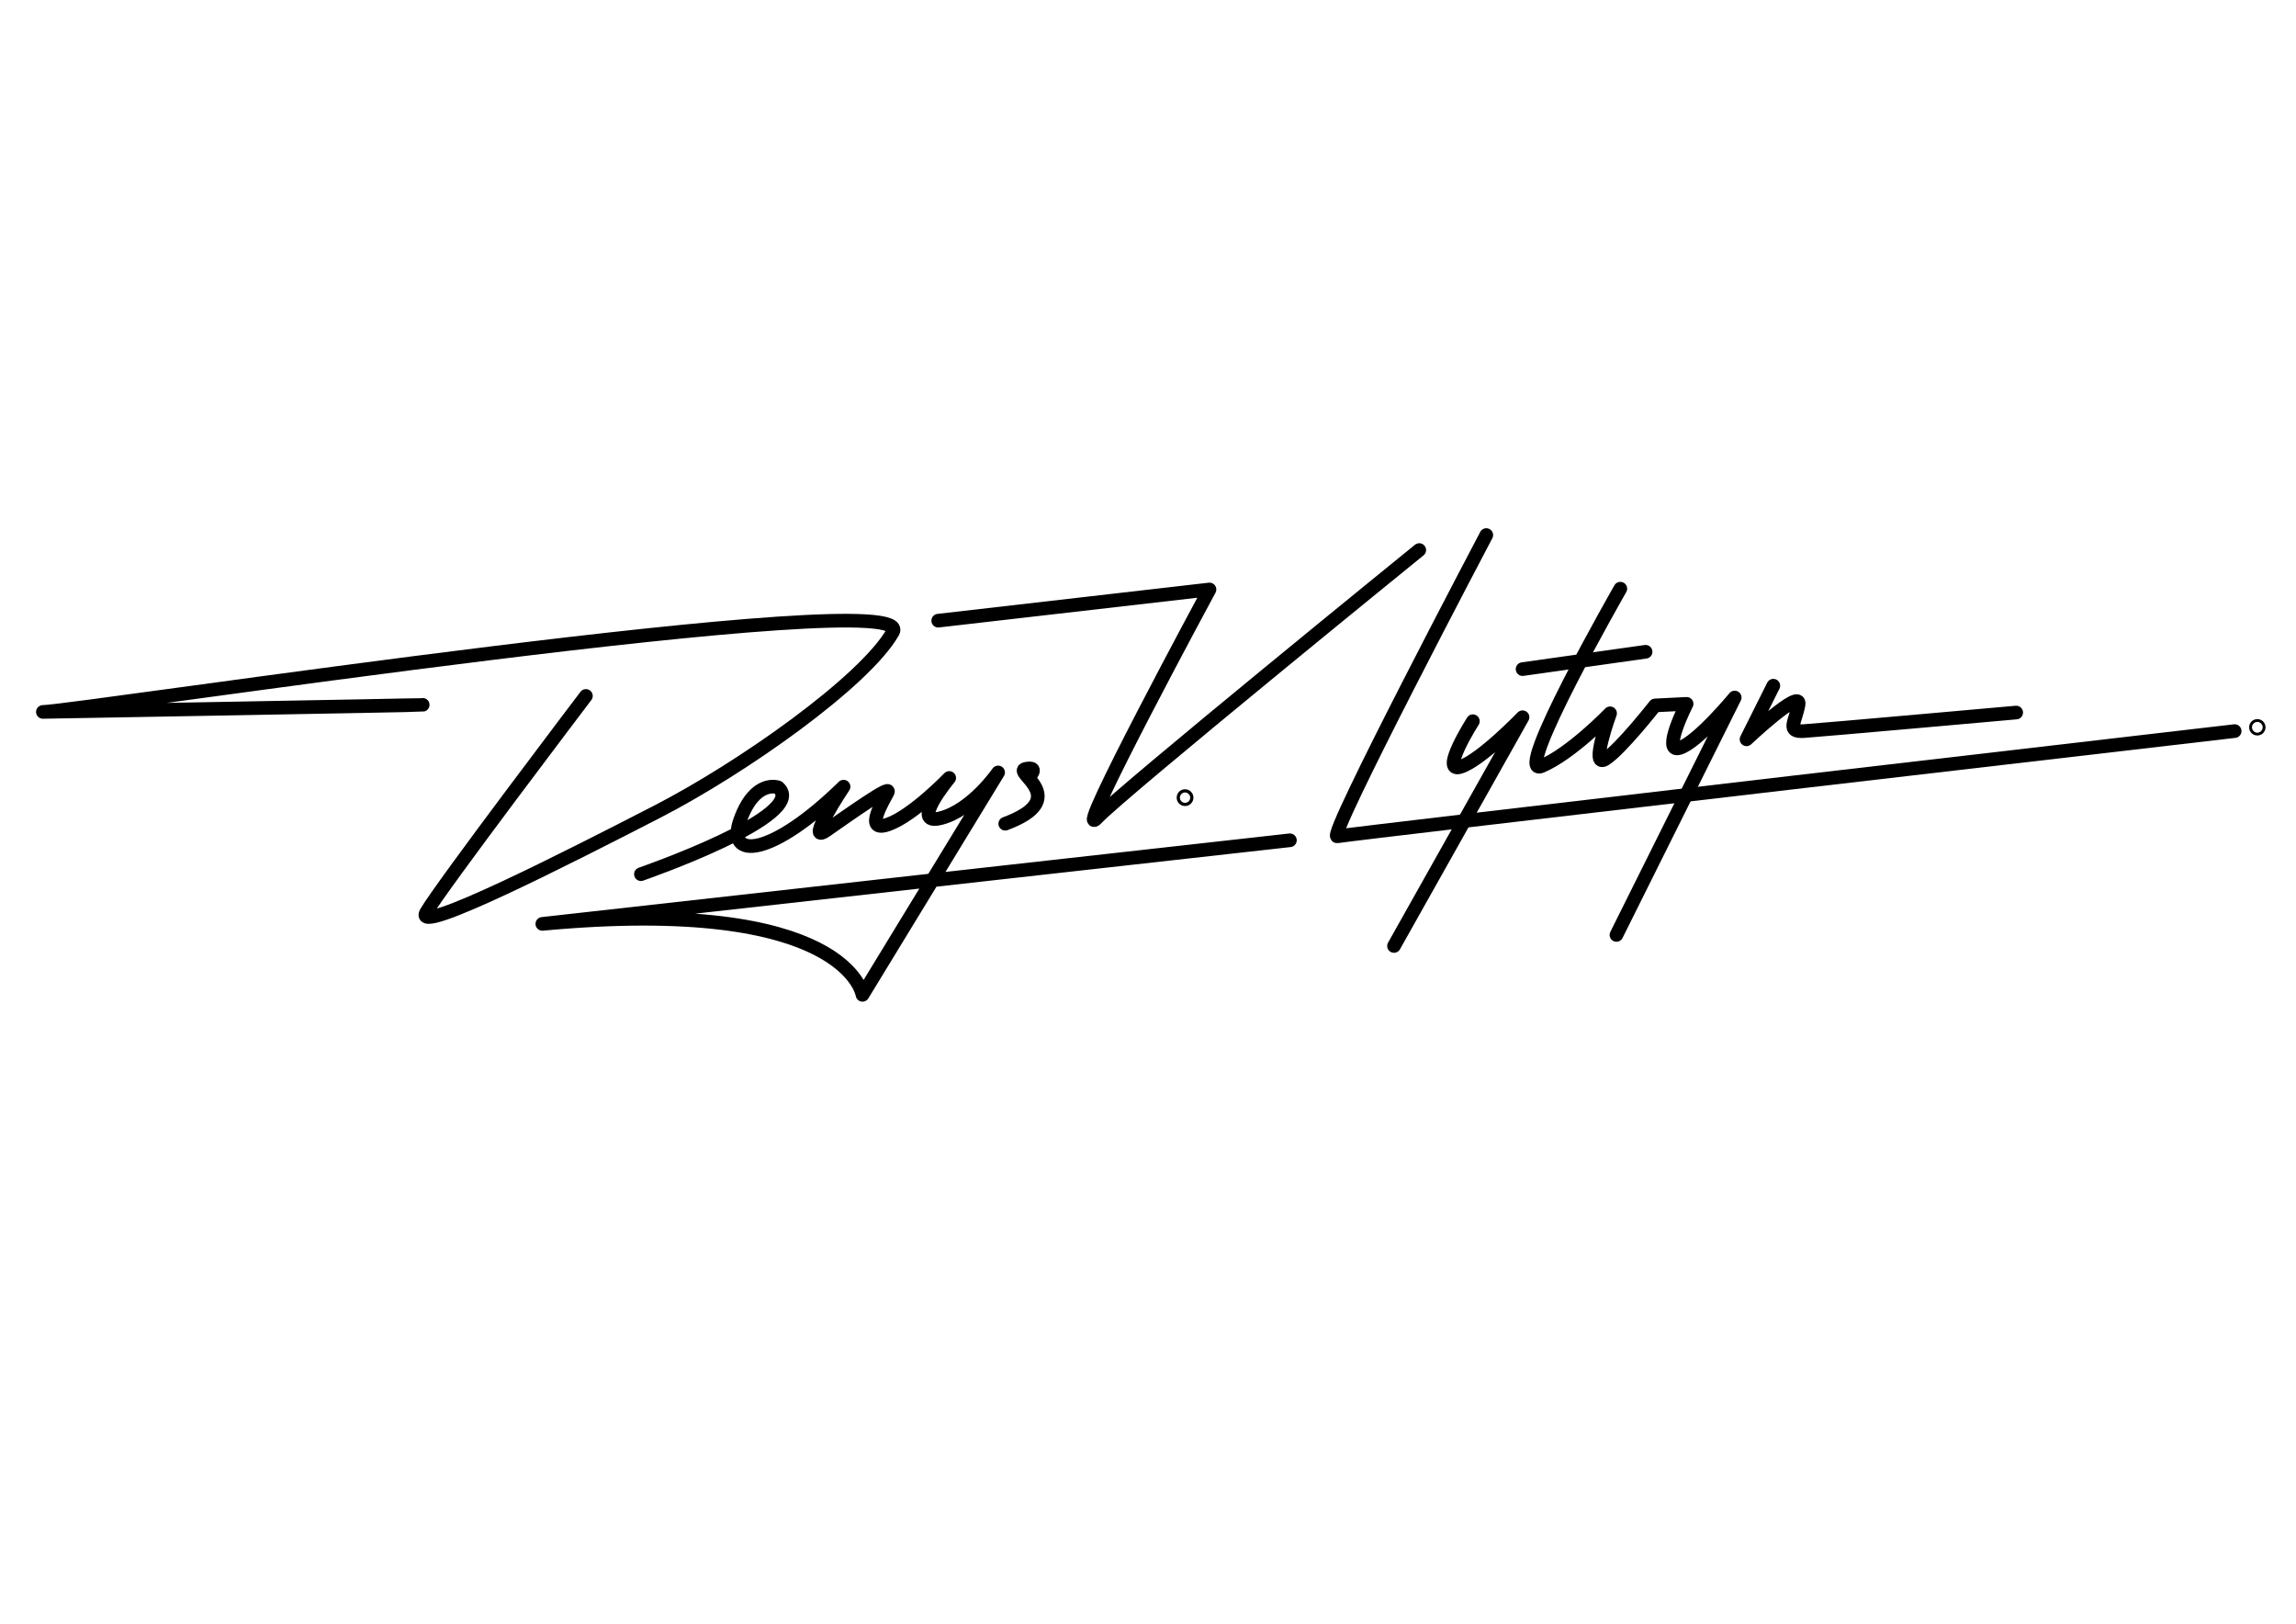 <?xml version="1.0" encoding="utf-8"?>
<!-- Generator: Adobe Illustrator 26.0.1, SVG Export Plug-In . SVG Version: 6.00 Build 0)  -->
<svg version="1.1" id="Layer_1" xmlns="http://www.w3.org/2000/svg" xmlns:xlink="http://www.w3.org/1999/xlink" x="0px" y="0px"
	 viewBox="0 0 841.89 595.28" style="enable-background:new 0 0 841.89 595.28;" xml:space="preserve">
<style type="text/css">
	.st0{fill:none;stroke:#000000;stroke-width:5;stroke-linecap:round;stroke-linejoin:round;stroke-miterlimit:10;}
</style>
<circle class="st0" cx="827.71" cy="266.64" r="0.51"/>
<path class="st0" d="M650.24,251.39l-9.83,19.66c0,0,20.24-19.08,19.08-12.72c-1.16,6.36-4.63,10.14,2.02,9.7
	c6.65-0.44,77.78-6.8,77.78-6.8"/>
<line class="st0" x1="558.29" y1="245.31" x2="603.4" y2="238.95"/>
<path class="st0" d="M594.14,215.82c0,0-39.9,69.69-28.92,65.06c10.99-4.63,25.16-19.37,25.16-19.37s-7.52,20.53-1.73,16.77
	c5.78-3.76,18.22-19.66,18.22-19.66l11.57-0.58c0,0-9.25,18.22-2.6,16.19c6.65-2.02,20.24-18.51,20.24-18.51l-43.37,87.04"/>
<path class="st0" d="M540.07,264.4c0,0-12.14,19.08-4.63,16.77s22.84-18.22,22.84-18.22l-47.13,83.86"/>
<path class="st0" d="M544.99,196.16c0,0-58.7,111.33-54.65,110.46c4.05-0.87,329.06-38.59,329.06-38.59"/>
<circle class="st0" cx="434.53" cy="292.43" r="0.58"/>
<path class="st0" d="M344.02,227.55l99.47-11.44c0,0-50.6,93.69-41.35,83.86c9.25-9.83,118.27-98.31,118.27-98.31"/>
<path class="st0" d="M377.28,284.93c0,0,4.05-4.08-1.16-3.05c-5.2,1.03,17.35,10.86-7.52,20.11"/>
<path class="st0" d="M235.01,320.49c0,0,62.25-21.56,50.31-31.81c0,0-8.39-3.18-13.88,11.86c-5.49,15.04,11.57,13.61,37.88-12.14
	c0,0-14.46,21.69-6.36,16.04c8.1-5.64,24-16.92,22.55-14.03c-1.45,2.89-9.07,15.04,0.09,11.86c9.16-3.18,22.46-17.06,22.46-17.06
	s-14.75,17.64-3.18,14.75c11.57-2.89,21.11-16.77,21.11-16.77l-49.73,81.54c0,0-5.49-36.43-117.4-26.02l274.12-30.65"/>
<path class="st0" d="M154.99,258.4c-0.61,0.16-144.16,2.69-139.23,2.6c13.17-0.23,322.05-47.49,311.64-29.28
	s-55.3,49.85-86.53,65.91s-89.78,45.99-84.58,36.88s58.55-79.37,58.55-79.37"/>
</svg>
